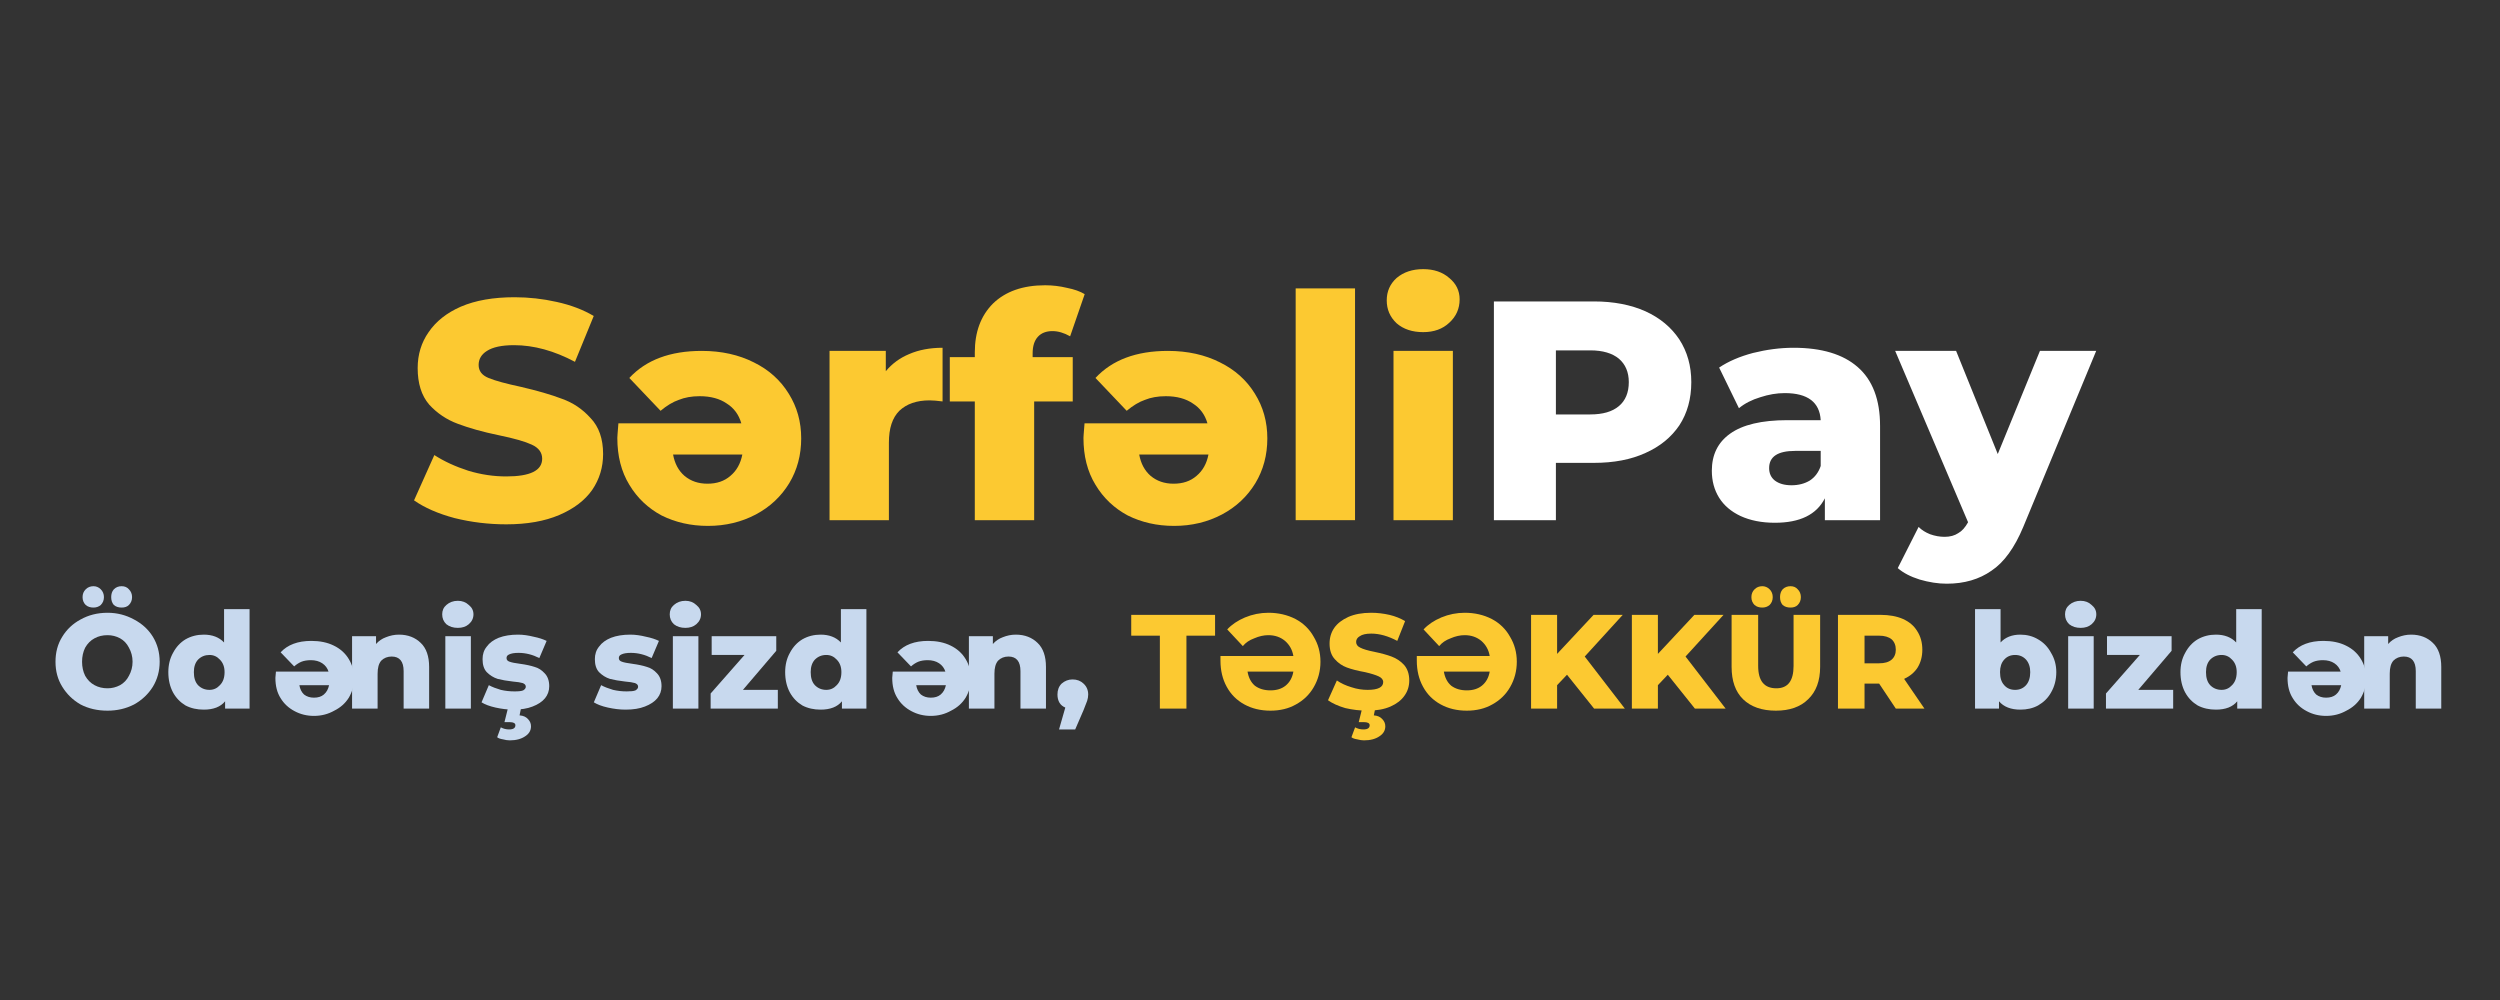 <svg xmlns="http://www.w3.org/2000/svg" xmlns:xlink="http://www.w3.org/1999/xlink" width="100" zoomAndPan="magnify" viewBox="0 0 75 30" height="40" preserveAspectRatio="xMidYMid meet" version="1.0"><rect x="0" y="0" width="75" height="30" fill="#333333" stroke="none"/><defs><g/><clipPath id="id1"><path d="M 1.211 17 L 5 17 L 5 22 L 1.211 22 Z M 1.211 17 " clip-rule="nonzero"/></clipPath><clipPath id="id2"><path d="M 70 19 L 73.789 19 L 73.789 22 L 70 22 Z M 70 19 " clip-rule="nonzero"/></clipPath></defs><g fill="#fcc931" fill-opacity="1"><g transform="translate(12.218, 15.605)"><g><path d="M 2.969 0.125 C 2.438 0.125 1.922 0.062 1.422 -0.062 C 0.922 -0.195 0.516 -0.375 0.203 -0.594 L 0.812 -1.953 C 1.102 -1.766 1.441 -1.609 1.828 -1.484 C 2.211 -1.367 2.594 -1.312 2.969 -1.312 C 3.688 -1.312 4.047 -1.488 4.047 -1.844 C 4.047 -2.031 3.941 -2.172 3.734 -2.266 C 3.535 -2.359 3.207 -2.453 2.75 -2.547 C 2.258 -2.648 1.848 -2.766 1.516 -2.891 C 1.18 -3.016 0.895 -3.207 0.656 -3.469 C 0.426 -3.738 0.312 -4.102 0.312 -4.562 C 0.312 -4.969 0.422 -5.328 0.641 -5.641 C 0.859 -5.961 1.18 -6.219 1.609 -6.406 C 2.047 -6.594 2.582 -6.688 3.219 -6.688 C 3.645 -6.688 4.066 -6.641 4.484 -6.547 C 4.91 -6.453 5.281 -6.312 5.594 -6.125 L 5.031 -4.75 C 4.406 -5.082 3.797 -5.25 3.203 -5.25 C 2.836 -5.25 2.566 -5.191 2.391 -5.078 C 2.223 -4.973 2.141 -4.832 2.141 -4.656 C 2.141 -4.477 2.238 -4.348 2.438 -4.266 C 2.645 -4.18 2.969 -4.094 3.406 -4 C 3.906 -3.883 4.316 -3.766 4.641 -3.641 C 4.973 -3.523 5.258 -3.332 5.5 -3.062 C 5.75 -2.801 5.875 -2.441 5.875 -1.984 C 5.875 -1.586 5.766 -1.227 5.547 -0.906 C 5.328 -0.594 5 -0.344 4.562 -0.156 C 4.125 0.031 3.594 0.125 2.969 0.125 Z M 2.969 0.125 "/></g></g></g><g fill="#fcc931" fill-opacity="1"><g transform="translate(18.286, 15.605)"><g><path d="M 0.234 -2.469 C 0.234 -2.477 0.242 -2.625 0.266 -2.906 L 3.953 -2.906 C 3.879 -3.164 3.734 -3.363 3.516 -3.5 C 3.305 -3.645 3.035 -3.719 2.703 -3.719 C 2.461 -3.719 2.254 -3.68 2.078 -3.609 C 1.898 -3.547 1.719 -3.438 1.531 -3.281 L 0.594 -4.266 C 1.094 -4.805 1.816 -5.078 2.766 -5.078 C 3.359 -5.078 3.879 -4.961 4.328 -4.734 C 4.773 -4.516 5.125 -4.203 5.375 -3.797 C 5.625 -3.398 5.75 -2.953 5.75 -2.453 C 5.75 -1.953 5.629 -1.504 5.391 -1.109 C 5.148 -0.711 4.816 -0.398 4.391 -0.172 C 3.961 0.055 3.484 0.172 2.953 0.172 C 2.441 0.172 1.977 0.066 1.562 -0.141 C 1.156 -0.359 0.832 -0.664 0.594 -1.062 C 0.352 -1.457 0.234 -1.926 0.234 -2.469 Z M 2.938 -1.094 C 3.219 -1.094 3.445 -1.172 3.625 -1.328 C 3.812 -1.484 3.93 -1.695 3.984 -1.969 L 1.906 -1.969 C 1.957 -1.695 2.07 -1.484 2.25 -1.328 C 2.438 -1.172 2.664 -1.094 2.938 -1.094 Z M 2.938 -1.094 "/></g></g></g><g fill="#fcc931" fill-opacity="1"><g transform="translate(24.308, 15.605)"><g><path d="M 2.266 -4.469 C 2.453 -4.695 2.688 -4.867 2.969 -4.984 C 3.258 -5.109 3.594 -5.172 3.969 -5.172 L 3.969 -3.562 C 3.812 -3.582 3.68 -3.594 3.578 -3.594 C 3.191 -3.594 2.891 -3.488 2.672 -3.281 C 2.461 -3.07 2.359 -2.754 2.359 -2.328 L 2.359 0 L 0.578 0 L 0.578 -5.078 L 2.266 -5.078 Z M 2.266 -4.469 "/></g></g></g><g fill="#fcc931" fill-opacity="1"><g transform="translate(28.463, 15.605)"><g><path d="M 2.516 -4.891 L 3.719 -4.891 L 3.719 -3.562 L 2.562 -3.562 L 2.562 0 L 0.781 0 L 0.781 -3.562 L 0.031 -3.562 L 0.031 -4.891 L 0.781 -4.891 L 0.781 -5.031 C 0.781 -5.645 0.961 -6.133 1.328 -6.5 C 1.703 -6.863 2.223 -7.047 2.891 -7.047 C 3.117 -7.047 3.336 -7.02 3.547 -6.969 C 3.766 -6.926 3.941 -6.863 4.078 -6.781 L 3.641 -5.516 C 3.461 -5.617 3.285 -5.672 3.109 -5.672 C 2.922 -5.672 2.773 -5.613 2.672 -5.5 C 2.566 -5.383 2.516 -5.219 2.516 -5 Z M 2.516 -4.891 "/></g></g></g><g fill="#fcc931" fill-opacity="1"><g transform="translate(32.27, 15.605)"><g><path d="M 0.234 -2.469 C 0.234 -2.477 0.242 -2.625 0.266 -2.906 L 3.953 -2.906 C 3.879 -3.164 3.734 -3.363 3.516 -3.5 C 3.305 -3.645 3.035 -3.719 2.703 -3.719 C 2.461 -3.719 2.254 -3.68 2.078 -3.609 C 1.898 -3.547 1.719 -3.438 1.531 -3.281 L 0.594 -4.266 C 1.094 -4.805 1.816 -5.078 2.766 -5.078 C 3.359 -5.078 3.879 -4.961 4.328 -4.734 C 4.773 -4.516 5.125 -4.203 5.375 -3.797 C 5.625 -3.398 5.75 -2.953 5.75 -2.453 C 5.75 -1.953 5.629 -1.504 5.391 -1.109 C 5.148 -0.711 4.816 -0.398 4.391 -0.172 C 3.961 0.055 3.484 0.172 2.953 0.172 C 2.441 0.172 1.977 0.066 1.562 -0.141 C 1.156 -0.359 0.832 -0.664 0.594 -1.062 C 0.352 -1.457 0.234 -1.926 0.234 -2.469 Z M 2.938 -1.094 C 3.219 -1.094 3.445 -1.172 3.625 -1.328 C 3.812 -1.484 3.93 -1.695 3.984 -1.969 L 1.906 -1.969 C 1.957 -1.695 2.07 -1.484 2.25 -1.328 C 2.438 -1.172 2.664 -1.094 2.938 -1.094 Z M 2.938 -1.094 "/></g></g></g><g fill="#fcc931" fill-opacity="1"><g transform="translate(38.292, 15.605)"><g><path d="M 0.578 -6.953 L 2.359 -6.953 L 2.359 0 L 0.578 0 Z M 0.578 -6.953 "/></g></g></g><g fill="#fcc931" fill-opacity="1"><g transform="translate(41.227, 15.605)"><g><path d="M 0.578 -5.078 L 2.359 -5.078 L 2.359 0 L 0.578 0 Z M 1.469 -5.641 C 1.145 -5.641 0.879 -5.727 0.672 -5.906 C 0.473 -6.094 0.375 -6.32 0.375 -6.594 C 0.375 -6.863 0.473 -7.086 0.672 -7.266 C 0.879 -7.441 1.145 -7.531 1.469 -7.531 C 1.789 -7.531 2.051 -7.441 2.25 -7.266 C 2.457 -7.098 2.562 -6.883 2.562 -6.625 C 2.562 -6.344 2.457 -6.109 2.25 -5.922 C 2.051 -5.734 1.789 -5.641 1.469 -5.641 Z M 1.469 -5.641 "/></g></g></g><g fill="#ffffff" fill-opacity="1"><g transform="translate(44.161, 15.605)"><g><path d="M 3.656 -6.562 C 4.25 -6.562 4.766 -6.461 5.203 -6.266 C 5.641 -6.066 5.977 -5.785 6.219 -5.422 C 6.457 -5.055 6.578 -4.629 6.578 -4.141 C 6.578 -3.641 6.457 -3.207 6.219 -2.844 C 5.977 -2.488 5.641 -2.211 5.203 -2.016 C 4.766 -1.816 4.25 -1.719 3.656 -1.719 L 2.516 -1.719 L 2.516 0 L 0.656 0 L 0.656 -6.562 Z M 3.547 -3.172 C 3.922 -3.172 4.207 -3.254 4.406 -3.422 C 4.602 -3.586 4.703 -3.828 4.703 -4.141 C 4.703 -4.441 4.602 -4.676 4.406 -4.844 C 4.207 -5.008 3.922 -5.094 3.547 -5.094 L 2.516 -5.094 L 2.516 -3.172 Z M 3.547 -3.172 "/></g></g></g><g fill="#ffffff" fill-opacity="1"><g transform="translate(51.074, 15.605)"><g><path d="M 2.734 -5.172 C 3.578 -5.172 4.219 -4.977 4.656 -4.594 C 5.102 -4.207 5.328 -3.617 5.328 -2.828 L 5.328 0 L 3.672 0 L 3.672 -0.656 C 3.422 -0.164 2.922 0.078 2.172 0.078 C 1.773 0.078 1.43 0.008 1.141 -0.125 C 0.859 -0.258 0.645 -0.441 0.5 -0.672 C 0.352 -0.91 0.281 -1.18 0.281 -1.484 C 0.281 -1.961 0.461 -2.332 0.828 -2.594 C 1.203 -2.863 1.773 -3 2.547 -3 L 3.547 -3 C 3.516 -3.539 3.156 -3.812 2.469 -3.812 C 2.227 -3.812 1.984 -3.77 1.734 -3.688 C 1.484 -3.613 1.27 -3.504 1.094 -3.359 L 0.5 -4.578 C 0.781 -4.766 1.117 -4.91 1.516 -5.016 C 1.922 -5.117 2.328 -5.172 2.734 -5.172 Z M 2.672 -1.047 C 2.879 -1.047 3.062 -1.094 3.219 -1.188 C 3.375 -1.289 3.484 -1.438 3.547 -1.625 L 3.547 -2.078 L 2.781 -2.078 C 2.258 -2.078 2 -1.906 2 -1.562 C 2 -1.406 2.055 -1.281 2.172 -1.188 C 2.297 -1.094 2.461 -1.047 2.672 -1.047 Z M 2.672 -1.047 "/></g></g></g><g fill="#ffffff" fill-opacity="1"><g transform="translate(56.964, 15.605)"><g><path d="M 5.922 -5.078 L 3.734 0.203 C 3.473 0.828 3.156 1.266 2.781 1.516 C 2.414 1.773 1.969 1.906 1.438 1.906 C 1.176 1.906 0.906 1.863 0.625 1.781 C 0.352 1.695 0.133 1.582 -0.031 1.438 L 0.594 0.203 C 0.688 0.297 0.801 0.367 0.938 0.422 C 1.082 0.473 1.227 0.5 1.375 0.5 C 1.539 0.5 1.676 0.461 1.781 0.391 C 1.895 0.328 1.992 0.219 2.078 0.062 L -0.109 -5.078 L 1.719 -5.078 L 2.969 -1.984 L 4.234 -5.078 Z M 5.922 -5.078 "/></g></g></g><g clip-path="url(#id1)"><g fill="#c8d9ee" fill-opacity="1"><g transform="translate(1.524, 21.258)"><g><path d="M 1.703 0.062 C 1.398 0.062 1.129 0 0.891 -0.125 C 0.66 -0.258 0.477 -0.438 0.344 -0.656 C 0.207 -0.875 0.141 -1.125 0.141 -1.406 C 0.141 -1.688 0.207 -1.938 0.344 -2.156 C 0.477 -2.375 0.66 -2.547 0.891 -2.672 C 1.129 -2.805 1.398 -2.875 1.703 -2.875 C 1.992 -2.875 2.258 -2.805 2.5 -2.672 C 2.738 -2.547 2.926 -2.375 3.062 -2.156 C 3.195 -1.938 3.266 -1.688 3.266 -1.406 C 3.266 -1.125 3.195 -0.875 3.062 -0.656 C 2.926 -0.438 2.738 -0.258 2.5 -0.125 C 2.258 0 1.992 0.062 1.703 0.062 Z M 1.703 -0.609 C 1.836 -0.609 1.961 -0.641 2.078 -0.703 C 2.191 -0.766 2.281 -0.859 2.344 -0.984 C 2.414 -1.109 2.453 -1.25 2.453 -1.406 C 2.453 -1.562 2.414 -1.703 2.344 -1.828 C 2.281 -1.953 2.191 -2.047 2.078 -2.109 C 1.961 -2.172 1.836 -2.203 1.703 -2.203 C 1.555 -2.203 1.426 -2.172 1.312 -2.109 C 1.195 -2.047 1.102 -1.953 1.031 -1.828 C 0.969 -1.703 0.938 -1.562 0.938 -1.406 C 0.938 -1.25 0.969 -1.109 1.031 -0.984 C 1.102 -0.859 1.195 -0.766 1.312 -0.703 C 1.426 -0.641 1.555 -0.609 1.703 -0.609 Z M 1.281 -3.031 C 1.188 -3.031 1.109 -3.055 1.047 -3.109 C 0.984 -3.172 0.953 -3.25 0.953 -3.344 C 0.953 -3.438 0.984 -3.516 1.047 -3.578 C 1.109 -3.641 1.188 -3.672 1.281 -3.672 C 1.363 -3.672 1.438 -3.641 1.5 -3.578 C 1.562 -3.516 1.594 -3.438 1.594 -3.344 C 1.594 -3.25 1.562 -3.172 1.5 -3.109 C 1.438 -3.055 1.363 -3.031 1.281 -3.031 Z M 2.125 -3.031 C 2.031 -3.031 1.953 -3.055 1.891 -3.109 C 1.836 -3.172 1.812 -3.25 1.812 -3.344 C 1.812 -3.438 1.836 -3.516 1.891 -3.578 C 1.953 -3.641 2.031 -3.672 2.125 -3.672 C 2.219 -3.672 2.289 -3.641 2.344 -3.578 C 2.406 -3.516 2.438 -3.438 2.438 -3.344 C 2.438 -3.25 2.406 -3.172 2.344 -3.109 C 2.289 -3.055 2.219 -3.031 2.125 -3.031 Z M 2.125 -3.031 "/></g></g></g></g><g fill="#c8d9ee" fill-opacity="1"><g transform="translate(4.925, 21.258)"><g><path d="M 2.562 -2.984 L 2.562 0 L 1.828 0 L 1.828 -0.219 C 1.691 -0.051 1.477 0.031 1.188 0.031 C 0.988 0.031 0.805 -0.008 0.641 -0.094 C 0.484 -0.188 0.359 -0.316 0.266 -0.484 C 0.172 -0.66 0.125 -0.863 0.125 -1.094 C 0.125 -1.312 0.172 -1.504 0.266 -1.672 C 0.359 -1.848 0.484 -1.984 0.641 -2.078 C 0.805 -2.172 0.988 -2.219 1.188 -2.219 C 1.445 -2.219 1.648 -2.141 1.797 -1.984 L 1.797 -2.984 Z M 1.359 -0.562 C 1.484 -0.562 1.586 -0.609 1.672 -0.703 C 1.766 -0.797 1.812 -0.926 1.812 -1.094 C 1.812 -1.25 1.766 -1.375 1.672 -1.469 C 1.586 -1.562 1.484 -1.609 1.359 -1.609 C 1.223 -1.609 1.109 -1.562 1.016 -1.469 C 0.93 -1.375 0.891 -1.25 0.891 -1.094 C 0.891 -0.926 0.93 -0.797 1.016 -0.703 C 1.109 -0.609 1.223 -0.562 1.359 -0.562 Z M 1.359 -0.562 "/></g></g></g><g fill="#c8d9ee" fill-opacity="1"><g transform="translate(7.731, 21.258)"><g><path d="M 0.531 -0.922 C 0.531 -0.922 0.535 -0.984 0.547 -1.109 L 2.125 -1.109 C 2.094 -1.211 2.031 -1.297 1.938 -1.359 C 1.844 -1.422 1.727 -1.453 1.594 -1.453 C 1.488 -1.453 1.395 -1.438 1.312 -1.406 C 1.238 -1.375 1.164 -1.328 1.094 -1.266 L 0.688 -1.688 C 0.895 -1.914 1.203 -2.031 1.609 -2.031 C 1.867 -2.031 2.094 -1.984 2.281 -1.891 C 2.477 -1.797 2.629 -1.66 2.734 -1.484 C 2.836 -1.316 2.891 -1.125 2.891 -0.906 C 2.891 -0.695 2.836 -0.504 2.734 -0.328 C 2.629 -0.16 2.484 -0.031 2.297 0.062 C 2.117 0.164 1.914 0.219 1.688 0.219 C 1.477 0.219 1.285 0.172 1.109 0.078 C 0.93 -0.016 0.789 -0.145 0.688 -0.312 C 0.582 -0.477 0.531 -0.68 0.531 -0.922 Z M 1.688 -0.328 C 1.812 -0.328 1.91 -0.359 1.984 -0.422 C 2.066 -0.492 2.117 -0.586 2.141 -0.703 L 1.25 -0.703 C 1.27 -0.586 1.316 -0.492 1.391 -0.422 C 1.473 -0.359 1.57 -0.328 1.688 -0.328 Z M 1.688 -0.328 "/></g></g></g><g fill="#c8d9ee" fill-opacity="1"><g transform="translate(10.312, 21.258)"><g><path d="M 1.656 -2.219 C 1.926 -2.219 2.145 -2.133 2.312 -1.969 C 2.477 -1.812 2.562 -1.57 2.562 -1.25 L 2.562 0 L 1.797 0 L 1.797 -1.125 C 1.797 -1.414 1.676 -1.562 1.438 -1.562 C 1.312 -1.562 1.207 -1.52 1.125 -1.438 C 1.051 -1.352 1.016 -1.223 1.016 -1.047 L 1.016 0 L 0.25 0 L 0.25 -2.172 L 0.969 -2.172 L 0.969 -1.938 C 1.051 -2.031 1.148 -2.098 1.266 -2.141 C 1.391 -2.191 1.52 -2.219 1.656 -2.219 Z M 1.656 -2.219 "/></g></g></g><g fill="#c8d9ee" fill-opacity="1"><g transform="translate(13.11, 21.258)"><g><path d="M 0.25 -2.172 L 1.016 -2.172 L 1.016 0 L 0.25 0 Z M 0.625 -2.422 C 0.488 -2.422 0.375 -2.457 0.281 -2.531 C 0.195 -2.613 0.156 -2.711 0.156 -2.828 C 0.156 -2.941 0.195 -3.035 0.281 -3.109 C 0.375 -3.191 0.488 -3.234 0.625 -3.234 C 0.758 -3.234 0.867 -3.191 0.953 -3.109 C 1.047 -3.035 1.094 -2.941 1.094 -2.828 C 1.094 -2.711 1.047 -2.613 0.953 -2.531 C 0.867 -2.457 0.758 -2.422 0.625 -2.422 Z M 0.625 -2.422 "/></g></g></g><g fill="#c8d9ee" fill-opacity="1"><g transform="translate(14.368, 21.258)"><g><path d="M 1.031 0.031 C 0.852 0.031 0.676 0.008 0.5 -0.031 C 0.32 -0.07 0.18 -0.125 0.078 -0.188 L 0.297 -0.703 C 0.398 -0.648 0.52 -0.602 0.656 -0.562 C 0.789 -0.531 0.926 -0.516 1.062 -0.516 C 1.188 -0.516 1.273 -0.523 1.328 -0.547 C 1.379 -0.578 1.406 -0.613 1.406 -0.656 C 1.406 -0.707 1.375 -0.742 1.312 -0.766 C 1.25 -0.785 1.148 -0.801 1.016 -0.812 C 0.836 -0.832 0.688 -0.859 0.562 -0.891 C 0.438 -0.93 0.328 -1 0.234 -1.094 C 0.148 -1.188 0.109 -1.316 0.109 -1.484 C 0.109 -1.629 0.148 -1.754 0.234 -1.859 C 0.316 -1.973 0.438 -2.062 0.594 -2.125 C 0.758 -2.188 0.953 -2.219 1.172 -2.219 C 1.328 -2.219 1.484 -2.195 1.641 -2.156 C 1.797 -2.125 1.926 -2.082 2.031 -2.031 L 1.812 -1.516 C 1.613 -1.617 1.406 -1.672 1.188 -1.672 C 1.062 -1.672 0.969 -1.656 0.906 -1.625 C 0.852 -1.602 0.828 -1.566 0.828 -1.516 C 0.828 -1.461 0.859 -1.426 0.922 -1.406 C 0.984 -1.383 1.086 -1.363 1.234 -1.344 C 1.41 -1.32 1.555 -1.289 1.672 -1.25 C 1.785 -1.219 1.883 -1.156 1.969 -1.062 C 2.062 -0.969 2.109 -0.836 2.109 -0.672 C 2.109 -0.535 2.066 -0.414 1.984 -0.312 C 1.898 -0.207 1.773 -0.125 1.609 -0.062 C 1.453 0 1.258 0.031 1.031 0.031 Z M 0.922 0.953 C 0.859 0.953 0.789 0.941 0.719 0.922 C 0.645 0.91 0.586 0.891 0.547 0.859 L 0.656 0.562 C 0.727 0.602 0.812 0.625 0.906 0.625 C 1.031 0.625 1.094 0.582 1.094 0.5 C 1.094 0.438 1.035 0.406 0.922 0.406 L 0.766 0.406 L 0.875 -0.031 L 1.266 -0.031 L 1.219 0.203 C 1.332 0.211 1.414 0.25 1.469 0.312 C 1.531 0.375 1.562 0.445 1.562 0.531 C 1.562 0.656 1.504 0.754 1.391 0.828 C 1.273 0.91 1.117 0.953 0.922 0.953 Z M 0.922 0.953 "/></g></g></g><g fill="#c8d9ee" fill-opacity="1"><g transform="translate(16.567, 21.258)"><g/></g></g><g fill="#c8d9ee" fill-opacity="1"><g transform="translate(17.737, 21.258)"><g><path d="M 1.031 0.031 C 0.852 0.031 0.676 0.008 0.5 -0.031 C 0.32 -0.07 0.18 -0.125 0.078 -0.188 L 0.297 -0.703 C 0.398 -0.648 0.52 -0.602 0.656 -0.562 C 0.789 -0.531 0.926 -0.516 1.062 -0.516 C 1.188 -0.516 1.273 -0.523 1.328 -0.547 C 1.379 -0.578 1.406 -0.613 1.406 -0.656 C 1.406 -0.707 1.375 -0.742 1.312 -0.766 C 1.25 -0.785 1.148 -0.801 1.016 -0.812 C 0.836 -0.832 0.688 -0.859 0.562 -0.891 C 0.438 -0.93 0.328 -1 0.234 -1.094 C 0.148 -1.188 0.109 -1.316 0.109 -1.484 C 0.109 -1.629 0.148 -1.754 0.234 -1.859 C 0.316 -1.973 0.438 -2.062 0.594 -2.125 C 0.758 -2.188 0.953 -2.219 1.172 -2.219 C 1.328 -2.219 1.484 -2.195 1.641 -2.156 C 1.797 -2.125 1.926 -2.082 2.031 -2.031 L 1.812 -1.516 C 1.613 -1.617 1.406 -1.672 1.188 -1.672 C 1.062 -1.672 0.969 -1.656 0.906 -1.625 C 0.852 -1.602 0.828 -1.566 0.828 -1.516 C 0.828 -1.461 0.859 -1.426 0.922 -1.406 C 0.984 -1.383 1.086 -1.363 1.234 -1.344 C 1.41 -1.32 1.555 -1.289 1.672 -1.25 C 1.785 -1.219 1.883 -1.156 1.969 -1.062 C 2.062 -0.969 2.109 -0.836 2.109 -0.672 C 2.109 -0.535 2.066 -0.414 1.984 -0.312 C 1.898 -0.207 1.773 -0.125 1.609 -0.062 C 1.453 0 1.258 0.031 1.031 0.031 Z M 1.031 0.031 "/></g></g></g><g fill="#c8d9ee" fill-opacity="1"><g transform="translate(19.936, 21.258)"><g><path d="M 0.25 -2.172 L 1.016 -2.172 L 1.016 0 L 0.25 0 Z M 0.625 -2.422 C 0.488 -2.422 0.375 -2.457 0.281 -2.531 C 0.195 -2.613 0.156 -2.711 0.156 -2.828 C 0.156 -2.941 0.195 -3.035 0.281 -3.109 C 0.375 -3.191 0.488 -3.234 0.625 -3.234 C 0.758 -3.234 0.867 -3.191 0.953 -3.109 C 1.047 -3.035 1.094 -2.941 1.094 -2.828 C 1.094 -2.711 1.047 -2.613 0.953 -2.531 C 0.867 -2.457 0.758 -2.422 0.625 -2.422 Z M 0.625 -2.422 "/></g></g></g><g fill="#c8d9ee" fill-opacity="1"><g transform="translate(21.194, 21.258)"><g><path d="M 2.141 -0.562 L 2.141 0 L 0.125 0 L 0.125 -0.453 L 1.141 -1.609 L 0.156 -1.609 L 0.156 -2.172 L 2.094 -2.172 L 2.094 -1.734 L 1.094 -0.562 Z M 2.141 -0.562 "/></g></g></g><g fill="#c8d9ee" fill-opacity="1"><g transform="translate(23.43, 21.258)"><g><path d="M 2.562 -2.984 L 2.562 0 L 1.828 0 L 1.828 -0.219 C 1.691 -0.051 1.477 0.031 1.188 0.031 C 0.988 0.031 0.805 -0.008 0.641 -0.094 C 0.484 -0.188 0.359 -0.316 0.266 -0.484 C 0.172 -0.66 0.125 -0.863 0.125 -1.094 C 0.125 -1.312 0.172 -1.504 0.266 -1.672 C 0.359 -1.848 0.484 -1.984 0.641 -2.078 C 0.805 -2.172 0.988 -2.219 1.188 -2.219 C 1.445 -2.219 1.648 -2.141 1.797 -1.984 L 1.797 -2.984 Z M 1.359 -0.562 C 1.484 -0.562 1.586 -0.609 1.672 -0.703 C 1.766 -0.797 1.812 -0.926 1.812 -1.094 C 1.812 -1.25 1.766 -1.375 1.672 -1.469 C 1.586 -1.562 1.484 -1.609 1.359 -1.609 C 1.223 -1.609 1.109 -1.562 1.016 -1.469 C 0.93 -1.375 0.891 -1.25 0.891 -1.094 C 0.891 -0.926 0.93 -0.797 1.016 -0.703 C 1.109 -0.609 1.223 -0.562 1.359 -0.562 Z M 1.359 -0.562 "/></g></g></g><g fill="#c8d9ee" fill-opacity="1"><g transform="translate(26.236, 21.258)"><g><path d="M 0.531 -0.922 C 0.531 -0.922 0.535 -0.984 0.547 -1.109 L 2.125 -1.109 C 2.094 -1.211 2.031 -1.297 1.938 -1.359 C 1.844 -1.422 1.727 -1.453 1.594 -1.453 C 1.488 -1.453 1.395 -1.438 1.312 -1.406 C 1.238 -1.375 1.164 -1.328 1.094 -1.266 L 0.688 -1.688 C 0.895 -1.914 1.203 -2.031 1.609 -2.031 C 1.867 -2.031 2.094 -1.984 2.281 -1.891 C 2.477 -1.797 2.629 -1.66 2.734 -1.484 C 2.836 -1.316 2.891 -1.125 2.891 -0.906 C 2.891 -0.695 2.836 -0.504 2.734 -0.328 C 2.629 -0.16 2.484 -0.031 2.297 0.062 C 2.117 0.164 1.914 0.219 1.688 0.219 C 1.477 0.219 1.285 0.172 1.109 0.078 C 0.93 -0.016 0.789 -0.145 0.688 -0.312 C 0.582 -0.477 0.531 -0.68 0.531 -0.922 Z M 1.688 -0.328 C 1.812 -0.328 1.91 -0.359 1.984 -0.422 C 2.066 -0.492 2.117 -0.586 2.141 -0.703 L 1.25 -0.703 C 1.27 -0.586 1.316 -0.492 1.391 -0.422 C 1.473 -0.359 1.57 -0.328 1.688 -0.328 Z M 1.688 -0.328 "/></g></g></g><g fill="#c8d9ee" fill-opacity="1"><g transform="translate(28.817, 21.258)"><g><path d="M 1.656 -2.219 C 1.926 -2.219 2.145 -2.133 2.312 -1.969 C 2.477 -1.812 2.562 -1.57 2.562 -1.25 L 2.562 0 L 1.797 0 L 1.797 -1.125 C 1.797 -1.414 1.676 -1.562 1.438 -1.562 C 1.312 -1.562 1.207 -1.52 1.125 -1.438 C 1.051 -1.352 1.016 -1.223 1.016 -1.047 L 1.016 0 L 0.25 0 L 0.25 -2.172 L 0.969 -2.172 L 0.969 -1.938 C 1.051 -2.031 1.148 -2.098 1.266 -2.141 C 1.391 -2.191 1.52 -2.219 1.656 -2.219 Z M 1.656 -2.219 "/></g></g></g><g fill="#c8d9ee" fill-opacity="1"><g transform="translate(31.615, 21.258)"><g><path d="M 0.562 -0.875 C 0.695 -0.875 0.805 -0.832 0.891 -0.75 C 0.984 -0.664 1.031 -0.555 1.031 -0.422 C 1.031 -0.359 1.02 -0.297 1 -0.234 C 0.977 -0.172 0.941 -0.078 0.891 0.047 L 0.641 0.625 L 0.156 0.625 L 0.344 -0.031 C 0.27 -0.062 0.211 -0.109 0.172 -0.172 C 0.129 -0.242 0.109 -0.328 0.109 -0.422 C 0.109 -0.555 0.148 -0.664 0.234 -0.75 C 0.328 -0.832 0.438 -0.875 0.562 -0.875 Z M 0.562 -0.875 "/></g></g></g><g fill="#c8d9ee" fill-opacity="1"><g transform="translate(32.752, 21.258)"><g/></g></g><g fill="#fcc931" fill-opacity="1"><g transform="translate(33.921, 21.258)"><g><path d="M 0.875 -2.188 L 0.016 -2.188 L 0.016 -2.812 L 2.531 -2.812 L 2.531 -2.188 L 1.672 -2.188 L 1.672 0 L 0.875 0 Z M 0.875 -2.188 "/></g></g></g><g fill="#fcc931" fill-opacity="1"><g transform="translate(36.473, 21.258)"><g><path d="M 1.578 -2.875 C 1.879 -2.875 2.148 -2.812 2.391 -2.688 C 2.629 -2.562 2.812 -2.383 2.938 -2.156 C 3.07 -1.938 3.141 -1.688 3.141 -1.406 C 3.141 -1.125 3.07 -0.867 2.938 -0.641 C 2.812 -0.422 2.633 -0.25 2.406 -0.125 C 2.188 0 1.93 0.062 1.641 0.062 C 1.348 0.062 1.086 0 0.859 -0.125 C 0.629 -0.25 0.453 -0.426 0.328 -0.656 C 0.203 -0.883 0.141 -1.145 0.141 -1.438 L 0.141 -1.578 L 2.328 -1.578 C 2.297 -1.766 2.211 -1.914 2.078 -2.031 C 1.941 -2.145 1.773 -2.203 1.578 -2.203 C 1.441 -2.203 1.301 -2.172 1.156 -2.109 C 1.008 -2.055 0.895 -1.977 0.812 -1.875 L 0.344 -2.375 C 0.477 -2.52 0.656 -2.641 0.875 -2.734 C 1.102 -2.828 1.336 -2.875 1.578 -2.875 Z M 1.641 -0.547 C 1.828 -0.547 1.977 -0.594 2.094 -0.688 C 2.219 -0.789 2.297 -0.93 2.328 -1.109 L 0.953 -1.109 C 0.984 -0.93 1.055 -0.789 1.172 -0.688 C 1.297 -0.594 1.453 -0.547 1.641 -0.547 Z M 1.641 -0.547 "/></g></g></g><g fill="#fcc931" fill-opacity="1"><g transform="translate(39.762, 21.258)"><g><path d="M 1.266 0.062 C 1.035 0.062 0.812 0.035 0.594 -0.016 C 0.383 -0.078 0.211 -0.156 0.078 -0.25 L 0.344 -0.844 C 0.469 -0.758 0.613 -0.691 0.781 -0.641 C 0.945 -0.586 1.109 -0.562 1.266 -0.562 C 1.578 -0.562 1.734 -0.641 1.734 -0.797 C 1.734 -0.867 1.688 -0.926 1.594 -0.969 C 1.508 -1.008 1.375 -1.051 1.188 -1.094 C 0.969 -1.133 0.785 -1.18 0.641 -1.234 C 0.504 -1.285 0.383 -1.367 0.281 -1.484 C 0.176 -1.598 0.125 -1.754 0.125 -1.953 C 0.125 -2.129 0.172 -2.285 0.266 -2.422 C 0.359 -2.555 0.5 -2.664 0.688 -2.75 C 0.875 -2.832 1.102 -2.875 1.375 -2.875 C 1.562 -2.875 1.742 -2.852 1.922 -2.812 C 2.098 -2.77 2.254 -2.707 2.391 -2.625 L 2.156 -2.031 C 1.883 -2.176 1.625 -2.25 1.375 -2.25 C 1.219 -2.25 1.102 -2.223 1.031 -2.172 C 0.957 -2.129 0.922 -2.07 0.922 -2 C 0.922 -1.926 0.961 -1.867 1.047 -1.828 C 1.129 -1.785 1.27 -1.742 1.469 -1.703 C 1.676 -1.66 1.848 -1.613 1.984 -1.562 C 2.129 -1.508 2.254 -1.426 2.359 -1.312 C 2.461 -1.195 2.516 -1.039 2.516 -0.844 C 2.516 -0.676 2.469 -0.523 2.375 -0.391 C 2.281 -0.254 2.141 -0.145 1.953 -0.062 C 1.766 0.02 1.535 0.062 1.266 0.062 Z M 1.156 0.953 C 1.094 0.953 1.023 0.941 0.953 0.922 C 0.879 0.91 0.82 0.891 0.781 0.859 L 0.891 0.562 C 0.961 0.602 1.047 0.625 1.141 0.625 C 1.266 0.625 1.328 0.582 1.328 0.5 C 1.328 0.438 1.27 0.406 1.156 0.406 L 1 0.406 L 1.109 -0.031 L 1.5 -0.031 L 1.453 0.203 C 1.566 0.211 1.648 0.25 1.703 0.312 C 1.766 0.375 1.797 0.445 1.797 0.531 C 1.797 0.656 1.738 0.754 1.625 0.828 C 1.508 0.91 1.352 0.953 1.156 0.953 Z M 1.156 0.953 "/></g></g></g><g fill="#fcc931" fill-opacity="1"><g transform="translate(42.363, 21.258)"><g><path d="M 1.578 -2.875 C 1.879 -2.875 2.148 -2.812 2.391 -2.688 C 2.629 -2.562 2.812 -2.383 2.938 -2.156 C 3.07 -1.938 3.141 -1.688 3.141 -1.406 C 3.141 -1.125 3.07 -0.867 2.938 -0.641 C 2.812 -0.422 2.633 -0.25 2.406 -0.125 C 2.188 0 1.93 0.062 1.641 0.062 C 1.348 0.062 1.086 0 0.859 -0.125 C 0.629 -0.25 0.453 -0.426 0.328 -0.656 C 0.203 -0.883 0.141 -1.145 0.141 -1.438 L 0.141 -1.578 L 2.328 -1.578 C 2.297 -1.766 2.211 -1.914 2.078 -2.031 C 1.941 -2.145 1.773 -2.203 1.578 -2.203 C 1.441 -2.203 1.301 -2.172 1.156 -2.109 C 1.008 -2.055 0.895 -1.977 0.812 -1.875 L 0.344 -2.375 C 0.477 -2.52 0.656 -2.641 0.875 -2.734 C 1.102 -2.828 1.336 -2.875 1.578 -2.875 Z M 1.641 -0.547 C 1.828 -0.547 1.977 -0.594 2.094 -0.688 C 2.219 -0.789 2.297 -0.93 2.328 -1.109 L 0.953 -1.109 C 0.984 -0.93 1.055 -0.789 1.172 -0.688 C 1.297 -0.594 1.453 -0.547 1.641 -0.547 Z M 1.641 -0.547 "/></g></g></g><g fill="#fcc931" fill-opacity="1"><g transform="translate(45.651, 21.258)"><g><path d="M 1.359 -1.016 L 1.062 -0.703 L 1.062 0 L 0.281 0 L 0.281 -2.812 L 1.062 -2.812 L 1.062 -1.641 L 2.156 -2.812 L 3.031 -2.812 L 1.891 -1.562 L 3.094 0 L 2.172 0 Z M 1.359 -1.016 "/></g></g></g><g fill="#fcc931" fill-opacity="1"><g transform="translate(48.675, 21.258)"><g><path d="M 1.359 -1.016 L 1.062 -0.703 L 1.062 0 L 0.281 0 L 0.281 -2.812 L 1.062 -2.812 L 1.062 -1.641 L 2.156 -2.812 L 3.031 -2.812 L 1.891 -1.562 L 3.094 0 L 2.172 0 Z M 1.359 -1.016 "/></g></g></g><g fill="#fcc931" fill-opacity="1"><g transform="translate(51.698, 21.258)"><g><path d="M 1.578 0.062 C 1.16 0.062 0.832 -0.051 0.594 -0.281 C 0.363 -0.508 0.25 -0.832 0.25 -1.25 L 0.25 -2.812 L 1.047 -2.812 L 1.047 -1.281 C 1.047 -0.832 1.227 -0.609 1.594 -0.609 C 1.938 -0.609 2.109 -0.832 2.109 -1.281 L 2.109 -2.812 L 2.906 -2.812 L 2.906 -1.25 C 2.906 -0.832 2.785 -0.508 2.547 -0.281 C 2.316 -0.051 1.992 0.062 1.578 0.062 Z M 1.172 -3.031 C 1.078 -3.031 1 -3.055 0.938 -3.109 C 0.875 -3.172 0.844 -3.25 0.844 -3.344 C 0.844 -3.438 0.875 -3.516 0.938 -3.578 C 1 -3.641 1.078 -3.672 1.172 -3.672 C 1.254 -3.672 1.328 -3.641 1.391 -3.578 C 1.453 -3.516 1.484 -3.438 1.484 -3.344 C 1.484 -3.25 1.453 -3.172 1.391 -3.109 C 1.328 -3.055 1.254 -3.031 1.172 -3.031 Z M 2.016 -3.031 C 1.922 -3.031 1.844 -3.055 1.781 -3.109 C 1.727 -3.172 1.703 -3.25 1.703 -3.344 C 1.703 -3.438 1.727 -3.516 1.781 -3.578 C 1.844 -3.641 1.922 -3.672 2.016 -3.672 C 2.109 -3.672 2.18 -3.641 2.234 -3.578 C 2.297 -3.516 2.328 -3.438 2.328 -3.344 C 2.328 -3.25 2.297 -3.172 2.234 -3.109 C 2.18 -3.055 2.109 -3.031 2.016 -3.031 Z M 2.016 -3.031 "/></g></g></g><g fill="#fcc931" fill-opacity="1"><g transform="translate(54.858, 21.258)"><g><path d="M 1.516 -0.75 L 1.078 -0.75 L 1.078 0 L 0.281 0 L 0.281 -2.812 L 1.562 -2.812 C 1.82 -2.812 2.047 -2.77 2.234 -2.688 C 2.422 -2.602 2.562 -2.484 2.656 -2.328 C 2.758 -2.172 2.812 -1.984 2.812 -1.766 C 2.812 -1.566 2.766 -1.391 2.672 -1.234 C 2.578 -1.086 2.441 -0.973 2.266 -0.891 L 2.875 0 L 2.016 0 Z M 2.016 -1.766 C 2.016 -1.898 1.973 -2.004 1.891 -2.078 C 1.805 -2.148 1.68 -2.188 1.516 -2.188 L 1.078 -2.188 L 1.078 -1.359 L 1.516 -1.359 C 1.68 -1.359 1.805 -1.395 1.891 -1.469 C 1.973 -1.539 2.016 -1.641 2.016 -1.766 Z M 2.016 -1.766 "/></g></g></g><g fill="#c8d9ee" fill-opacity="1"><g transform="translate(57.831, 21.258)"><g/></g></g><g fill="#c8d9ee" fill-opacity="1"><g transform="translate(59.001, 21.258)"><g><path d="M 1.609 -2.219 C 1.805 -2.219 1.984 -2.172 2.141 -2.078 C 2.305 -1.984 2.438 -1.848 2.531 -1.672 C 2.633 -1.504 2.688 -1.312 2.688 -1.094 C 2.688 -0.863 2.633 -0.66 2.531 -0.484 C 2.438 -0.316 2.305 -0.188 2.141 -0.094 C 1.984 -0.008 1.805 0.031 1.609 0.031 C 1.328 0.031 1.113 -0.051 0.969 -0.219 L 0.969 0 L 0.25 0 L 0.25 -2.984 L 1.016 -2.984 L 1.016 -1.984 C 1.16 -2.141 1.359 -2.219 1.609 -2.219 Z M 1.453 -0.562 C 1.586 -0.562 1.695 -0.609 1.781 -0.703 C 1.863 -0.797 1.906 -0.926 1.906 -1.094 C 1.906 -1.25 1.863 -1.375 1.781 -1.469 C 1.695 -1.562 1.586 -1.609 1.453 -1.609 C 1.316 -1.609 1.207 -1.562 1.125 -1.469 C 1.039 -1.375 1 -1.25 1 -1.094 C 1 -0.926 1.039 -0.797 1.125 -0.703 C 1.207 -0.609 1.316 -0.562 1.453 -0.562 Z M 1.453 -0.562 "/></g></g></g><g fill="#c8d9ee" fill-opacity="1"><g transform="translate(61.795, 21.258)"><g><path d="M 0.25 -2.172 L 1.016 -2.172 L 1.016 0 L 0.25 0 Z M 0.625 -2.422 C 0.488 -2.422 0.375 -2.457 0.281 -2.531 C 0.195 -2.613 0.156 -2.711 0.156 -2.828 C 0.156 -2.941 0.195 -3.035 0.281 -3.109 C 0.375 -3.191 0.488 -3.234 0.625 -3.234 C 0.758 -3.234 0.867 -3.191 0.953 -3.109 C 1.047 -3.035 1.094 -2.941 1.094 -2.828 C 1.094 -2.711 1.047 -2.613 0.953 -2.531 C 0.867 -2.457 0.758 -2.422 0.625 -2.422 Z M 0.625 -2.422 "/></g></g></g><g fill="#c8d9ee" fill-opacity="1"><g transform="translate(63.054, 21.258)"><g><path d="M 2.141 -0.562 L 2.141 0 L 0.125 0 L 0.125 -0.453 L 1.141 -1.609 L 0.156 -1.609 L 0.156 -2.172 L 2.094 -2.172 L 2.094 -1.734 L 1.094 -0.562 Z M 2.141 -0.562 "/></g></g></g><g fill="#c8d9ee" fill-opacity="1"><g transform="translate(65.289, 21.258)"><g><path d="M 2.562 -2.984 L 2.562 0 L 1.828 0 L 1.828 -0.219 C 1.691 -0.051 1.477 0.031 1.188 0.031 C 0.988 0.031 0.805 -0.008 0.641 -0.094 C 0.484 -0.188 0.359 -0.316 0.266 -0.484 C 0.172 -0.66 0.125 -0.863 0.125 -1.094 C 0.125 -1.312 0.172 -1.504 0.266 -1.672 C 0.359 -1.848 0.484 -1.984 0.641 -2.078 C 0.805 -2.172 0.988 -2.219 1.188 -2.219 C 1.445 -2.219 1.648 -2.141 1.797 -1.984 L 1.797 -2.984 Z M 1.359 -0.562 C 1.484 -0.562 1.586 -0.609 1.672 -0.703 C 1.766 -0.797 1.812 -0.926 1.812 -1.094 C 1.812 -1.25 1.766 -1.375 1.672 -1.469 C 1.586 -1.562 1.484 -1.609 1.359 -1.609 C 1.223 -1.609 1.109 -1.562 1.016 -1.469 C 0.93 -1.375 0.891 -1.25 0.891 -1.094 C 0.891 -0.926 0.93 -0.797 1.016 -0.703 C 1.109 -0.609 1.223 -0.562 1.359 -0.562 Z M 1.359 -0.562 "/></g></g></g><g fill="#c8d9ee" fill-opacity="1"><g transform="translate(68.095, 21.258)"><g><path d="M 0.531 -0.922 C 0.531 -0.922 0.535 -0.984 0.547 -1.109 L 2.125 -1.109 C 2.094 -1.211 2.031 -1.297 1.938 -1.359 C 1.844 -1.422 1.727 -1.453 1.594 -1.453 C 1.488 -1.453 1.395 -1.438 1.312 -1.406 C 1.238 -1.375 1.164 -1.328 1.094 -1.266 L 0.688 -1.688 C 0.895 -1.914 1.203 -2.031 1.609 -2.031 C 1.867 -2.031 2.094 -1.984 2.281 -1.891 C 2.477 -1.797 2.629 -1.66 2.734 -1.484 C 2.836 -1.316 2.891 -1.125 2.891 -0.906 C 2.891 -0.695 2.836 -0.504 2.734 -0.328 C 2.629 -0.16 2.484 -0.031 2.297 0.062 C 2.117 0.164 1.914 0.219 1.688 0.219 C 1.477 0.219 1.285 0.172 1.109 0.078 C 0.93 -0.016 0.789 -0.145 0.688 -0.312 C 0.582 -0.477 0.531 -0.68 0.531 -0.922 Z M 1.688 -0.328 C 1.812 -0.328 1.91 -0.359 1.984 -0.422 C 2.066 -0.492 2.117 -0.586 2.141 -0.703 L 1.25 -0.703 C 1.27 -0.586 1.316 -0.492 1.391 -0.422 C 1.473 -0.359 1.57 -0.328 1.688 -0.328 Z M 1.688 -0.328 "/></g></g></g><g clip-path="url(#id2)"><g fill="#c8d9ee" fill-opacity="1"><g transform="translate(70.676, 21.258)"><g><path d="M 1.656 -2.219 C 1.926 -2.219 2.145 -2.133 2.312 -1.969 C 2.477 -1.812 2.562 -1.57 2.562 -1.25 L 2.562 0 L 1.797 0 L 1.797 -1.125 C 1.797 -1.414 1.676 -1.562 1.438 -1.562 C 1.312 -1.562 1.207 -1.52 1.125 -1.438 C 1.051 -1.352 1.016 -1.223 1.016 -1.047 L 1.016 0 L 0.25 0 L 0.25 -2.172 L 0.969 -2.172 L 0.969 -1.938 C 1.051 -2.031 1.148 -2.098 1.266 -2.141 C 1.391 -2.191 1.52 -2.219 1.656 -2.219 Z M 1.656 -2.219 "/></g></g></g></g></svg>